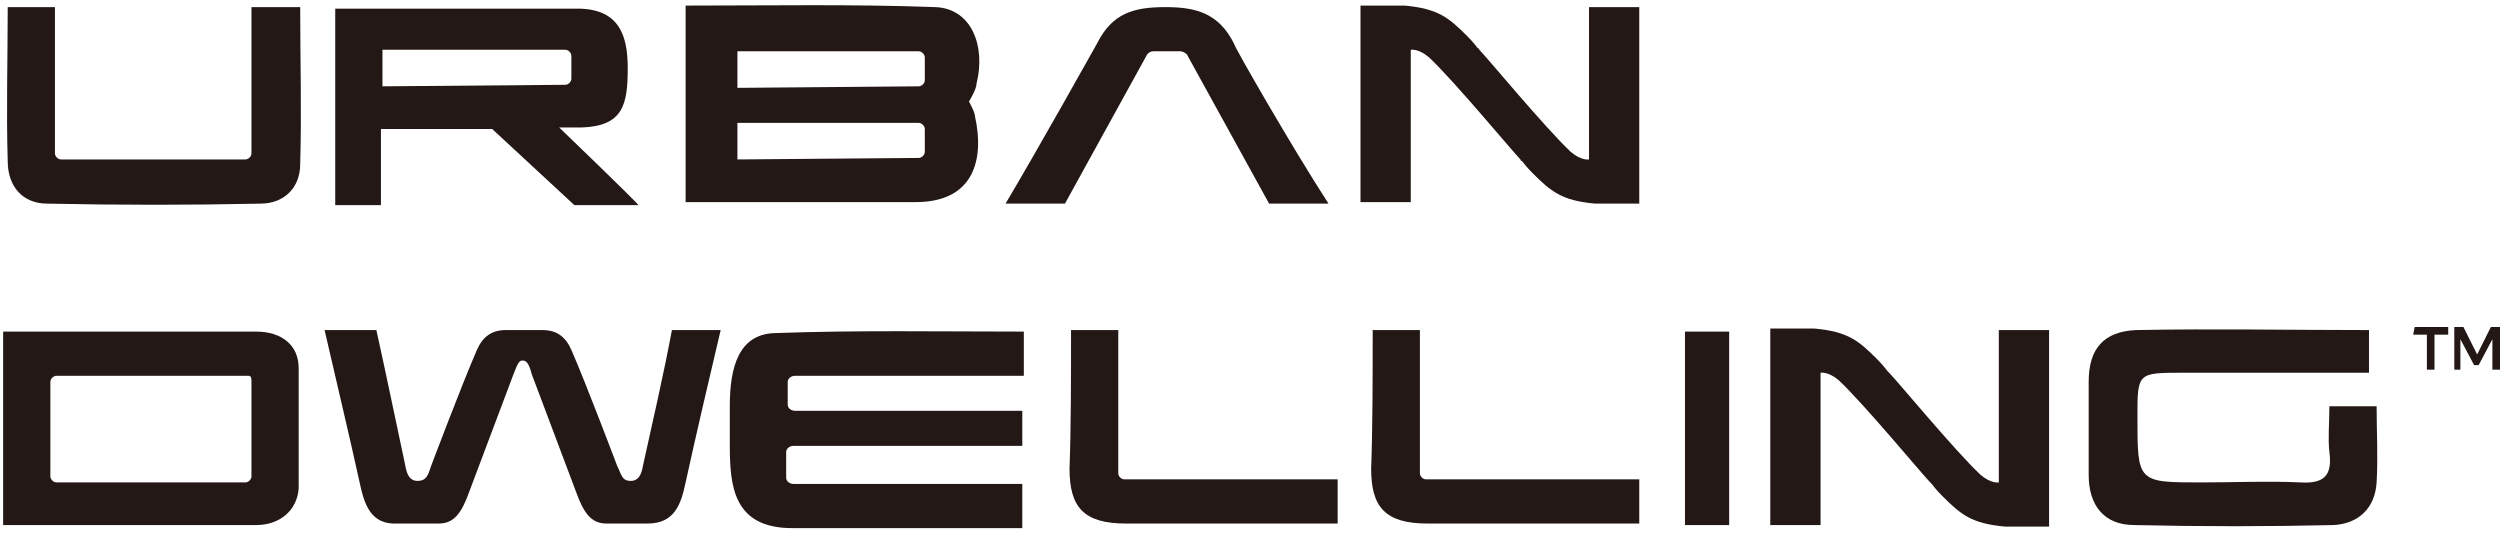 <svg width="149" height="32" viewBox="0 0 149 32" fill="none" xmlns="http://www.w3.org/2000/svg">
<path d="M143.916 19.491H145.913V19.945H145.096V22.033H144.642V19.945H143.825L143.916 19.491Z" fill="#231815"/>
<path d="M146.276 19.491H146.821L147.638 21.125L148.455 19.491H149V22.033H148.546V20.217L147.729 21.761H147.456L146.639 20.217V22.033H146.276V19.491Z" fill="#231815"/>
<path d="M141.192 19.672C141.192 20.58 141.192 21.307 141.192 22.215C137.469 22.215 133.746 22.215 130.115 22.215C127.391 22.215 127.391 22.215 127.391 24.848C127.391 28.752 127.391 28.752 131.204 28.752C133.202 28.752 135.199 28.661 137.106 28.752C138.559 28.843 139.013 28.298 138.831 26.936C138.74 26.119 138.831 25.211 138.831 24.212C139.739 24.212 140.556 24.212 141.646 24.212C141.646 25.756 141.736 27.208 141.646 28.752C141.555 30.295 140.556 31.203 139.103 31.294C135.108 31.385 131.204 31.385 127.209 31.294C125.393 31.294 124.485 30.114 124.485 28.298C124.485 26.482 124.485 24.575 124.485 22.759C124.485 20.762 125.393 19.763 127.3 19.672C131.931 19.582 136.47 19.672 141.192 19.672Z" fill="#231815"/>
<path d="M0.46 0.424H3.274V9.14C3.274 9.322 3.456 9.503 3.637 9.503H14.624C14.805 9.503 14.987 9.322 14.987 9.14V0.424H17.892C17.892 3.602 17.983 6.689 17.892 9.776C17.892 11.228 16.893 12.136 15.531 12.136C11.173 12.227 7.269 12.227 2.82 12.136C1.367 12.136 0.46 11.138 0.46 9.594C0.369 6.598 0.46 3.511 0.46 0.424Z" fill="#231815"/>
<path d="M63.834 19.672H66.649V28.207C66.649 28.389 66.831 28.57 67.012 28.57H79.724V31.203C79.724 31.203 67.194 31.203 67.103 31.203C64.561 31.203 63.744 30.205 63.744 27.935C63.834 25.483 63.834 22.396 63.834 19.672Z" fill="#231815"/>
<path d="M100.425 19.763C101.333 19.763 102.059 19.763 103.058 19.763C103.058 23.577 103.058 27.39 103.058 31.294C102.241 31.294 101.424 31.294 100.425 31.294C100.425 27.39 100.425 23.668 100.425 19.763Z" fill="#231815"/>
<path d="M57.751 6.053C57.751 6.053 58.205 5.327 58.205 4.964C58.75 2.785 57.933 0.515 55.754 0.424C50.851 0.242 45.948 0.333 40.863 0.333C40.863 4.237 40.863 8.051 40.863 12.046C45.494 12.046 50.034 12.046 54.573 12.046C58.114 12.046 58.659 9.413 58.114 6.961C58.114 6.689 57.751 6.053 57.751 6.053ZM54.755 9.413L43.95 9.503V7.324C43.95 7.324 52.757 7.324 54.755 7.324C54.937 7.324 55.118 7.506 55.118 7.688V9.049C55.118 9.231 54.937 9.413 54.755 9.413ZM54.755 5.145L43.95 5.236V3.057C43.95 3.057 52.757 3.057 54.755 3.057C54.937 3.057 55.118 3.239 55.118 3.42V4.782C55.118 4.964 54.937 5.145 54.755 5.145Z" fill="#231815"/>
<path d="M73.549 2.603C72.641 0.787 71.279 0.424 69.464 0.424C67.557 0.424 66.286 0.787 65.378 2.603C65.378 2.603 61.928 8.777 59.93 12.136H63.471L68.374 3.238C68.465 3.148 68.556 3.057 68.737 3.057H70.372C70.462 3.057 70.644 3.148 70.735 3.238L75.638 12.136C75.638 12.136 78.271 12.136 79.179 12.136C77 8.777 73.459 2.603 73.549 2.603Z" fill="#231815"/>
<path d="M97.701 0.424H94.705C94.705 3.329 94.705 6.235 94.705 9.503C94.705 9.503 94.251 9.594 93.615 9.049C92.072 7.597 88.621 3.42 88.167 2.966C88.167 2.966 88.167 2.875 88.077 2.875C87.804 2.512 87.532 2.24 87.441 2.149C86.352 1.059 85.716 0.515 83.719 0.333H81.085C81.085 3.874 81.085 8.505 81.085 12.046H84.082C84.082 9.14 84.082 6.235 84.082 2.966C84.082 2.966 84.536 2.875 85.171 3.42C86.715 4.873 90.165 9.049 90.619 9.503C90.619 9.503 90.619 9.594 90.71 9.594C90.982 9.957 91.254 10.23 91.345 10.321C92.435 11.41 93.07 11.955 95.068 12.136H97.701C97.701 8.595 97.701 3.965 97.701 0.424Z" fill="#231815"/>
<path d="M17.801 21.942C17.801 20.581 16.802 19.763 15.259 19.763C13.625 19.763 11.9 19.763 10.265 19.763C6.906 19.763 3.546 19.763 0.187 19.763C0.187 23.668 0.187 27.39 0.187 31.294C3.456 31.294 6.543 31.294 9.63 31.294C11.536 31.294 13.443 31.294 15.259 31.294C16.712 31.294 17.71 30.386 17.801 29.115C17.801 28.57 17.801 22.487 17.801 21.942ZM14.987 23.486V27.572V28.389C14.987 28.57 14.805 28.752 14.623 28.752H3.365C3.183 28.752 3.002 28.57 3.002 28.389V22.759C3.002 22.578 3.183 22.396 3.365 22.396H14.805C14.987 22.396 14.987 22.578 14.987 22.759V23.486Z" fill="#231815"/>
<path d="M122.125 19.672H119.129C119.129 22.578 119.129 25.483 119.129 28.752C119.129 28.752 118.675 28.843 118.039 28.298C116.495 26.845 113.045 22.669 112.591 22.215C112.591 22.215 112.591 22.215 112.5 22.124C112.228 21.761 111.956 21.488 111.865 21.397C110.775 20.308 110.14 19.763 108.142 19.581H105.509C105.509 23.122 105.509 27.753 105.509 31.294H108.506C108.506 28.389 108.506 25.483 108.506 22.215C108.506 22.215 108.959 22.124 109.595 22.669C111.139 24.121 114.589 28.298 115.043 28.752C115.043 28.752 115.043 28.752 115.134 28.843C115.406 29.206 115.678 29.478 115.769 29.569C116.859 30.659 117.494 31.203 119.492 31.385H122.125C122.125 27.844 122.125 23.213 122.125 19.672Z" fill="#231815"/>
<path d="M40.046 19.672C39.592 22.124 38.866 25.302 38.321 27.753C38.23 28.298 38.049 28.661 37.595 28.661C37.05 28.661 37.05 28.298 36.778 27.753C36.778 27.753 34.962 22.941 34.054 20.853C33.691 20.035 33.146 19.672 32.329 19.672C31.965 19.672 31.602 19.672 31.33 19.672H31.239H31.148C30.876 19.672 30.513 19.672 30.15 19.672C29.332 19.672 28.788 20.035 28.424 20.853C27.517 22.941 25.701 27.753 25.701 27.753C25.519 28.298 25.428 28.661 24.884 28.661C24.43 28.661 24.248 28.298 24.157 27.753C23.612 25.211 22.977 22.124 22.432 19.672C21.343 19.672 20.434 19.672 19.345 19.672C20.071 22.85 20.798 25.846 21.433 28.752C21.706 30.023 22.069 31.294 23.703 31.203C24.43 31.203 25.428 31.203 26.155 31.203C27.062 31.203 27.517 30.568 27.971 29.297L30.604 22.305C30.876 21.579 30.967 21.488 31.148 21.488C31.33 21.488 31.512 21.579 31.693 22.305L34.326 29.297C34.78 30.568 35.234 31.203 36.142 31.203C36.868 31.203 37.776 31.203 38.593 31.203C40.228 31.203 40.591 30.023 40.863 28.752C41.499 25.846 42.225 22.759 42.952 19.672C42.044 19.672 41.136 19.672 40.046 19.672Z" fill="#231815"/>
<path d="M60.384 24.485H47.401C47.128 24.485 46.947 24.303 46.947 24.121V22.759C46.947 22.578 47.128 22.396 47.401 22.396C49.58 22.396 58.023 22.396 60.384 22.396H61.02C61.02 21.488 61.02 20.671 61.02 19.763C56.026 19.763 51.123 19.672 46.129 19.854C44.041 19.945 43.496 21.852 43.496 24.212C43.496 24.575 43.496 26.119 43.496 26.482C43.496 28.933 43.678 31.476 47.219 31.476C51.759 31.476 56.298 31.476 60.929 31.476C60.929 30.568 60.929 29.66 60.929 28.843H47.31C47.037 28.843 46.856 28.661 46.856 28.48V26.936C46.856 26.754 47.037 26.573 47.31 26.573C49.761 26.573 60.929 26.573 60.929 26.573C60.929 25.846 60.929 25.12 60.929 24.485H60.384Z" fill="#231815"/>
<path d="M81.812 19.672H84.626V28.207C84.626 28.389 84.808 28.57 84.99 28.57H97.701V31.203C97.701 31.203 85.171 31.203 85.08 31.203C82.538 31.203 81.721 30.205 81.721 27.935C81.812 25.483 81.812 22.396 81.812 19.672Z" fill="#231815"/>
<path d="M33.327 7.597H34.689C37.141 7.506 37.413 6.235 37.413 4.056C37.413 2.058 36.868 0.605 34.599 0.515H22.704H19.98V12.227H22.704V7.687H29.332L34.235 12.227H38.049C38.049 12.136 33.327 7.597 33.327 7.597ZM22.795 5.145V2.966C23.521 2.966 31.784 2.966 33.691 2.966C33.872 2.966 34.054 3.148 34.054 3.329V4.691C34.054 4.873 33.872 5.054 33.691 5.054L22.795 5.145Z" fill="#231815"/>
</svg>
